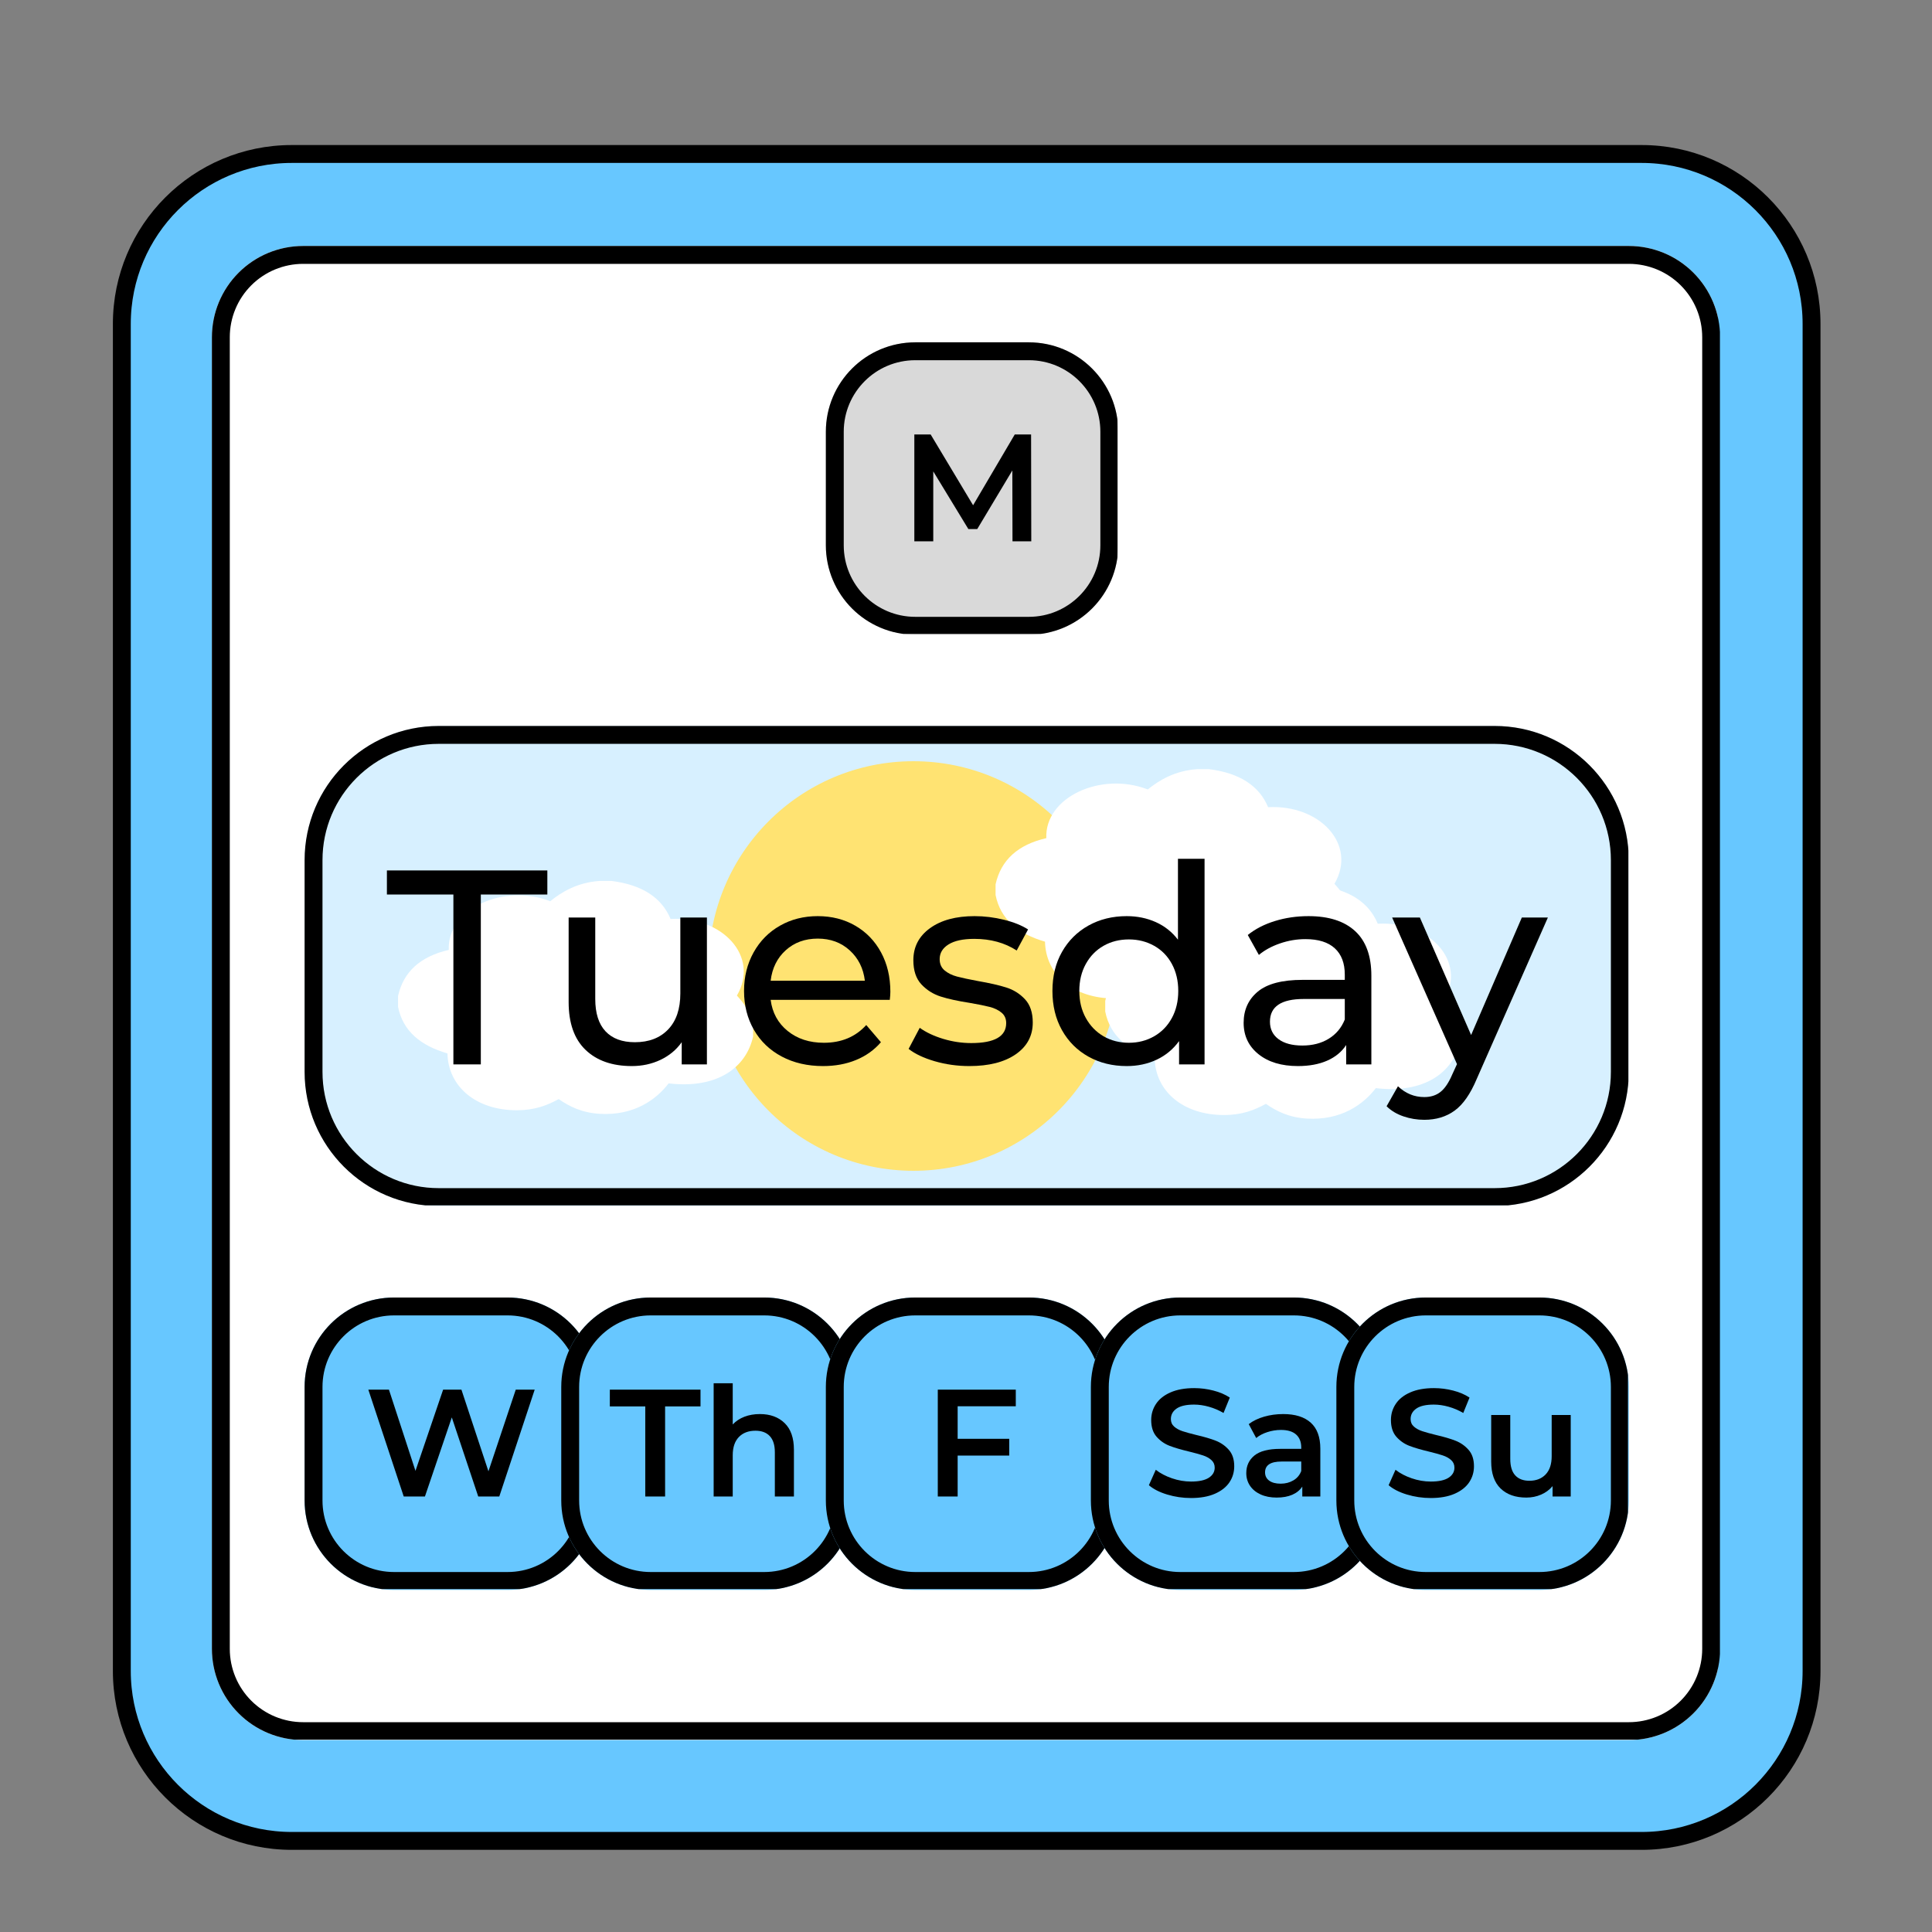 <svg xmlns="http://www.w3.org/2000/svg" xmlns:xlink="http://www.w3.org/1999/xlink" width="1080" zoomAndPan="magnify" viewBox="0 0 810 810" height="1080" preserveAspectRatio="xMidYMid meet" version="1.0"><rect x="0" y="0" width="810" height="810" fill="#808080" stroke="none"/><defs><g/><clipPath id="6fbf9d72f0"><path d="M 51.395 62.723 L 758.605 62.723 L 758.605 769.938 L 51.395 769.938 Z M 51.395 62.723 " clip-rule="nonzero"/></clipPath><clipPath id="4c6fa638c7"><path d="M 126.395 62.723 L 683.605 62.723 C 725.027 62.723 758.605 96.301 758.605 137.723 L 758.605 694.938 C 758.605 736.359 725.027 769.938 683.605 769.938 L 126.395 769.938 C 84.973 769.938 51.395 736.359 51.395 694.938 L 51.395 137.723 C 51.395 96.301 84.973 62.723 126.395 62.723 Z M 126.395 62.723 " clip-rule="nonzero"/></clipPath><clipPath id="e6945de264"><path d="M 0.395 0.723 L 707.605 0.723 L 707.605 707.938 L 0.395 707.938 Z M 0.395 0.723 " clip-rule="nonzero"/></clipPath><clipPath id="333a187114"><path d="M 75.395 0.723 L 632.605 0.723 C 674.027 0.723 707.605 34.301 707.605 75.723 L 707.605 632.938 C 707.605 674.359 674.027 707.938 632.605 707.938 L 75.395 707.938 C 33.973 707.938 0.395 674.359 0.395 632.938 L 0.395 75.723 C 0.395 34.301 33.973 0.723 75.395 0.723 Z M 75.395 0.723 " clip-rule="nonzero"/></clipPath><clipPath id="5aebe2dafc"><rect x="0" width="708" y="0" height="708"/></clipPath><clipPath id="5ec31a65eb"><path d="M 51.395 62.723 L 758.641 62.723 L 758.641 769.973 L 51.395 769.973 Z M 51.395 62.723 " clip-rule="nonzero"/></clipPath><clipPath id="08e1f09c55"><path d="M 126.391 62.723 L 683.598 62.723 C 725.02 62.723 758.594 96.301 758.594 137.723 L 758.594 694.93 C 758.594 736.348 725.02 769.926 683.598 769.926 L 126.391 769.926 C 84.969 769.926 51.395 736.348 51.395 694.93 L 51.395 137.723 C 51.395 96.301 84.969 62.723 126.391 62.723 Z M 126.391 62.723 " clip-rule="nonzero"/></clipPath><clipPath id="ffe5966742"><path d="M 47.328 60.809 L 763.578 60.809 L 763.578 775.559 L 47.328 775.559 Z M 47.328 60.809 " clip-rule="nonzero"/></clipPath><clipPath id="2073627835"><path d="M 122.328 60.809 L 688.25 60.809 C 729.672 60.809 763.25 94.387 763.25 135.805 L 763.25 700.559 C 763.25 741.98 729.672 775.559 688.25 775.559 L 122.328 775.559 C 80.906 775.559 47.328 741.98 47.328 700.559 L 47.328 135.805 C 47.328 94.387 80.906 60.809 122.328 60.809 Z M 122.328 60.809 " clip-rule="nonzero"/></clipPath><clipPath id="2385272081"><path d="M 88.84 103.125 L 722 103.125 L 722 729.539 L 88.84 729.539 Z M 88.84 103.125 " clip-rule="nonzero"/></clipPath><clipPath id="aef4f14e38"><path d="M 127.09 103.125 L 682.91 103.125 C 693.055 103.125 702.785 107.152 709.957 114.328 C 717.133 121.5 721.16 131.23 721.16 141.375 L 721.16 691.289 C 721.16 701.434 717.133 711.16 709.957 718.336 C 702.785 725.508 693.055 729.539 682.91 729.539 L 127.09 729.539 C 116.945 729.539 107.215 725.508 100.043 718.336 C 92.867 711.16 88.84 701.434 88.84 691.289 L 88.84 141.375 C 88.84 131.23 92.867 121.5 100.043 114.328 C 107.215 107.152 116.945 103.125 127.09 103.125 Z M 127.09 103.125 " clip-rule="nonzero"/></clipPath><clipPath id="f27e16a3af"><path d="M 0.84 0.125 L 633 0.125 L 633 626.539 L 0.84 626.539 Z M 0.84 0.125 " clip-rule="nonzero"/></clipPath><clipPath id="97d93ce8b8"><path d="M 39.09 0.125 L 594.91 0.125 C 605.055 0.125 614.785 4.152 621.957 11.328 C 629.133 18.5 633.16 28.23 633.16 38.375 L 633.16 588.289 C 633.16 598.434 629.133 608.16 621.957 615.336 C 614.785 622.508 605.055 626.539 594.91 626.539 L 39.09 626.539 C 28.945 626.539 19.215 622.508 12.043 615.336 C 4.867 608.16 0.84 598.434 0.84 588.289 L 0.84 38.375 C 0.84 28.23 4.867 18.5 12.043 11.328 C 19.215 4.152 28.945 0.125 39.09 0.125 Z M 39.09 0.125 " clip-rule="nonzero"/></clipPath><clipPath id="08fce831fb"><rect x="0" width="634" y="0" height="627"/></clipPath><clipPath id="66c48e2e9d"><path d="M 88.84 103.125 L 721.09 103.125 L 721.09 729.375 L 88.84 729.375 Z M 88.84 103.125 " clip-rule="nonzero"/></clipPath><clipPath id="95873d174b"><path d="M 127.09 103.125 L 682.91 103.125 C 693.055 103.125 702.781 107.156 709.957 114.328 C 717.129 121.5 721.16 131.23 721.16 141.375 L 721.16 691.285 C 721.16 701.43 717.129 711.16 709.957 718.332 C 702.781 725.508 693.055 729.535 682.91 729.535 L 127.09 729.535 C 116.945 729.535 107.215 725.508 100.043 718.332 C 92.867 711.16 88.84 701.43 88.84 691.285 L 88.84 141.375 C 88.84 131.23 92.867 121.5 100.043 114.328 C 107.215 107.156 116.945 103.125 127.09 103.125 Z M 127.09 103.125 " clip-rule="nonzero"/></clipPath><clipPath id="c7d473bdbb"><path d="M 346.242 143.52 L 468.84 143.52 L 468.84 266.113 L 346.242 266.113 Z M 346.242 143.52 " clip-rule="nonzero"/></clipPath><clipPath id="41b09b2ad2"><path d="M 383.742 143.52 L 431.34 143.52 C 452.051 143.52 468.84 160.309 468.84 181.02 L 468.84 228.613 C 468.84 249.324 452.051 266.113 431.34 266.113 L 383.742 266.113 C 363.031 266.113 346.242 249.324 346.242 228.613 L 346.242 181.02 C 346.242 160.309 363.031 143.52 383.742 143.52 Z M 383.742 143.52 " clip-rule="nonzero"/></clipPath><clipPath id="b4349b718c"><path d="M 0.242 0.52 L 122.84 0.52 L 122.84 123.113 L 0.242 123.113 Z M 0.242 0.52 " clip-rule="nonzero"/></clipPath><clipPath id="c3a9a1fdaa"><path d="M 37.742 0.52 L 85.34 0.52 C 106.051 0.52 122.84 17.309 122.84 38.02 L 122.84 85.613 C 122.84 106.324 106.051 123.113 85.34 123.113 L 37.742 123.113 C 17.031 123.113 0.242 106.324 0.242 85.613 L 0.242 38.02 C 0.242 17.309 17.031 0.52 37.742 0.52 Z M 37.742 0.52 " clip-rule="nonzero"/></clipPath><clipPath id="45397a9cf2"><rect x="0" width="123" y="0" height="124"/></clipPath><clipPath id="f09ea1081e"><path d="M 346.242 143.52 L 468.492 143.52 L 468.492 265.77 L 346.242 265.77 Z M 346.242 143.52 " clip-rule="nonzero"/></clipPath><clipPath id="3ede6999ae"><path d="M 383.742 143.52 L 431.336 143.52 C 452.043 143.52 468.832 160.305 468.832 181.016 L 468.832 228.609 C 468.832 249.32 452.043 266.109 431.336 266.109 L 383.742 266.109 C 363.031 266.109 346.242 249.32 346.242 228.609 L 346.242 181.016 C 346.242 160.305 363.031 143.52 383.742 143.52 Z M 383.742 143.52 " clip-rule="nonzero"/></clipPath><clipPath id="918007c74e"><path d="M 127.707 543.988 L 250.305 543.988 L 250.305 666.586 L 127.707 666.586 Z M 127.707 543.988 " clip-rule="nonzero"/></clipPath><clipPath id="664f4f8c0d"><path d="M 165.207 543.988 L 212.805 543.988 C 233.516 543.988 250.305 560.777 250.305 581.488 L 250.305 629.086 C 250.305 649.797 233.516 666.586 212.805 666.586 L 165.207 666.586 C 144.496 666.586 127.707 649.797 127.707 629.086 L 127.707 581.488 C 127.707 560.777 144.496 543.988 165.207 543.988 Z M 165.207 543.988 " clip-rule="nonzero"/></clipPath><clipPath id="a05a1c67e0"><path d="M 0.707 0.988 L 123.305 0.988 L 123.305 123.586 L 0.707 123.586 Z M 0.707 0.988 " clip-rule="nonzero"/></clipPath><clipPath id="fcb88fc618"><path d="M 38.207 0.988 L 85.805 0.988 C 106.516 0.988 123.305 17.777 123.305 38.488 L 123.305 86.086 C 123.305 106.797 106.516 123.586 85.805 123.586 L 38.207 123.586 C 17.496 123.586 0.707 106.797 0.707 86.086 L 0.707 38.488 C 0.707 17.777 17.496 0.988 38.207 0.988 Z M 38.207 0.988 " clip-rule="nonzero"/></clipPath><clipPath id="90264744cc"><rect x="0" width="124" y="0" height="124"/></clipPath><clipPath id="cd0c576d1f"><path d="M 127.707 543.988 L 249.957 543.988 L 249.957 666.238 L 127.707 666.238 Z M 127.707 543.988 " clip-rule="nonzero"/></clipPath><clipPath id="b233f86828"><path d="M 165.203 543.988 L 212.801 543.988 C 233.508 543.988 250.297 560.777 250.297 581.488 L 250.297 629.082 C 250.297 649.789 233.508 666.578 212.801 666.578 L 165.203 666.578 C 144.496 666.578 127.707 649.789 127.707 629.082 L 127.707 581.488 C 127.707 560.777 144.496 543.988 165.203 543.988 Z M 165.203 543.988 " clip-rule="nonzero"/></clipPath><clipPath id="d5b7801b74"><path d="M 235.309 543.988 L 357.906 543.988 L 357.906 666.586 L 235.309 666.586 Z M 235.309 543.988 " clip-rule="nonzero"/></clipPath><clipPath id="4a81fc4f66"><path d="M 272.809 543.988 L 320.406 543.988 C 341.117 543.988 357.906 560.777 357.906 581.488 L 357.906 629.086 C 357.906 649.797 341.117 666.586 320.406 666.586 L 272.809 666.586 C 252.098 666.586 235.309 649.797 235.309 629.086 L 235.309 581.488 C 235.309 560.777 252.098 543.988 272.809 543.988 Z M 272.809 543.988 " clip-rule="nonzero"/></clipPath><clipPath id="c840aa21c6"><path d="M 0.309 0.988 L 122.906 0.988 L 122.906 123.586 L 0.309 123.586 Z M 0.309 0.988 " clip-rule="nonzero"/></clipPath><clipPath id="8050ceda5e"><path d="M 37.809 0.988 L 85.406 0.988 C 106.117 0.988 122.906 17.777 122.906 38.488 L 122.906 86.086 C 122.906 106.797 106.117 123.586 85.406 123.586 L 37.809 123.586 C 17.098 123.586 0.309 106.797 0.309 86.086 L 0.309 38.488 C 0.309 17.777 17.098 0.988 37.809 0.988 Z M 37.809 0.988 " clip-rule="nonzero"/></clipPath><clipPath id="8dbf2ba8d3"><rect x="0" width="123" y="0" height="124"/></clipPath><clipPath id="c2c954a043"><path d="M 235.309 543.988 L 357.559 543.988 L 357.559 666.238 L 235.309 666.238 Z M 235.309 543.988 " clip-rule="nonzero"/></clipPath><clipPath id="3bdb3f5968"><path d="M 272.809 543.988 L 320.402 543.988 C 341.109 543.988 357.898 560.777 357.898 581.488 L 357.898 629.082 C 357.898 649.789 341.109 666.578 320.402 666.578 L 272.809 666.578 C 252.098 666.578 235.309 649.789 235.309 629.082 L 235.309 581.488 C 235.309 560.777 252.098 543.988 272.809 543.988 Z M 272.809 543.988 " clip-rule="nonzero"/></clipPath><clipPath id="aa08d14fd1"><path d="M 127.707 304.363 L 683 304.363 L 683 505.637 L 127.707 505.637 Z M 127.707 304.363 " clip-rule="nonzero"/></clipPath><clipPath id="9d213a7cac"><path d="M 183.957 304.363 L 626.629 304.363 C 657.695 304.363 682.879 329.547 682.879 360.613 L 682.879 449.387 C 682.879 480.453 657.695 505.637 626.629 505.637 L 183.957 505.637 C 152.891 505.637 127.707 480.453 127.707 449.387 L 127.707 360.613 C 127.707 329.547 152.891 304.363 183.957 304.363 Z M 183.957 304.363 " clip-rule="nonzero"/></clipPath><clipPath id="3b43a5ba2b"><path d="M 0.707 0.363 L 556 0.363 L 556 201.637 L 0.707 201.637 Z M 0.707 0.363 " clip-rule="nonzero"/></clipPath><clipPath id="588732b525"><path d="M 56.957 0.363 L 499.629 0.363 C 530.695 0.363 555.879 25.547 555.879 56.613 L 555.879 145.387 C 555.879 176.453 530.695 201.637 499.629 201.637 L 56.957 201.637 C 25.891 201.637 0.707 176.453 0.707 145.387 L 0.707 56.613 C 0.707 25.547 25.891 0.363 56.957 0.363 Z M 56.957 0.363 " clip-rule="nonzero"/></clipPath><clipPath id="1a4e9750a7"><rect x="0" width="556" y="0" height="202"/></clipPath><clipPath id="2d043fe3cd"><path d="M 127.707 304.363 L 682.707 304.363 L 682.707 505.363 L 127.707 505.363 Z M 127.707 304.363 " clip-rule="nonzero"/></clipPath><clipPath id="532c2145a2"><path d="M 183.957 304.363 L 626.621 304.363 C 657.688 304.363 682.871 329.547 682.871 360.613 L 682.871 449.383 C 682.871 480.449 657.688 505.633 626.621 505.633 L 183.957 505.633 C 152.891 505.633 127.707 480.449 127.707 449.383 L 127.707 360.613 C 127.707 329.547 152.891 304.363 183.957 304.363 Z M 183.957 304.363 " clip-rule="nonzero"/></clipPath><clipPath id="63461fee8e"><path d="M 297.117 319.141 L 468.84 319.141 L 468.84 490.859 L 297.117 490.859 Z M 297.117 319.141 " clip-rule="nonzero"/></clipPath><clipPath id="c26d8db700"><path d="M 382.977 319.141 C 335.559 319.141 297.117 357.582 297.117 405 C 297.117 452.418 335.559 490.859 382.977 490.859 C 430.398 490.859 468.84 452.418 468.84 405 C 468.84 357.582 430.398 319.141 382.977 319.141 Z M 382.977 319.141 " clip-rule="nonzero"/></clipPath><clipPath id="940c8f4ab9"><path d="M 0.117 0.141 L 171.84 0.141 L 171.84 171.859 L 0.117 171.859 Z M 0.117 0.141 " clip-rule="nonzero"/></clipPath><clipPath id="d69d3d2ac9"><path d="M 85.977 0.141 C 38.559 0.141 0.117 38.582 0.117 86 C 0.117 133.418 38.559 171.859 85.977 171.859 C 133.398 171.859 171.84 133.418 171.84 86 C 171.84 38.582 133.398 0.141 85.977 0.141 Z M 85.977 0.141 " clip-rule="nonzero"/></clipPath><clipPath id="3bc39af2ac"><rect x="0" width="172" y="0" height="172"/></clipPath><clipPath id="c87a420904"><path d="M 166.875 369.328 L 316 369.328 L 316 467.043 L 166.875 467.043 Z M 166.875 369.328 " clip-rule="nonzero"/></clipPath><clipPath id="00207d1711"><path d="M 251.418 369.328 C 253.051 369.328 254.695 369.328 256.324 369.328 C 269.32 370.961 277.441 376.395 281.141 385.281 C 302.805 384.098 318.559 400.906 308.957 417.402 C 312.148 420.871 314.812 424.746 315.773 429.953 C 315.773 431.441 315.773 432.93 315.773 434.422 C 312.91 447.668 300.574 456.617 280.328 454.207 C 275.117 461.008 265.848 467.82 251.422 466.973 C 243.965 466.523 238.777 463.938 234.234 460.797 C 229.453 463.41 224.27 465.457 216.785 465.48 C 199.469 465.52 187.883 455.457 187.602 441.656 C 176.469 438.426 168.93 432.398 166.875 422.086 C 166.875 420.598 166.875 419.102 166.875 417.617 C 169.141 407.398 176.273 400.98 188.145 398.258 C 187.434 381.02 211.18 370.246 230.688 377.844 C 235.332 374.086 241.906 369.992 251.418 369.328 Z M 251.418 369.328 " clip-rule="nonzero"/></clipPath><clipPath id="d7467ba4dc"><path d="M 0.875 0.328 L 150 0.328 L 150 98.043 L 0.875 98.043 Z M 0.875 0.328 " clip-rule="nonzero"/></clipPath><clipPath id="25ae533459"><path d="M 85.418 0.328 C 87.051 0.328 88.695 0.328 90.324 0.328 C 103.32 1.961 111.441 7.395 115.141 16.281 C 136.805 15.098 152.559 31.906 142.957 48.402 C 146.148 51.871 148.812 55.746 149.773 60.953 C 149.773 62.441 149.773 63.93 149.773 65.422 C 146.91 78.668 134.574 87.617 114.328 85.207 C 109.117 92.008 99.848 98.82 85.422 97.973 C 77.965 97.523 72.777 94.938 68.234 91.797 C 63.453 94.41 58.27 96.457 50.785 96.48 C 33.469 96.52 21.883 86.457 21.602 72.656 C 10.469 69.426 2.93 63.398 0.875 53.086 C 0.875 51.598 0.875 50.102 0.875 48.617 C 3.141 38.398 10.273 31.98 22.145 29.258 C 21.434 12.02 45.18 1.246 64.688 8.844 C 69.332 5.086 75.906 0.992 85.418 0.328 Z M 85.418 0.328 " clip-rule="nonzero"/></clipPath><clipPath id="386959d69c"><rect x="0" width="150" y="0" height="99"/></clipPath><clipPath id="822804af0f"><path d="M 417.398 322.469 L 566.645 322.469 L 566.645 420.184 L 417.398 420.184 Z M 417.398 322.469 " clip-rule="nonzero"/></clipPath><clipPath id="c7c778336a"><path d="M 501.941 322.469 C 503.574 322.469 505.219 322.469 506.848 322.469 C 519.844 324.102 527.965 329.531 531.664 338.422 C 553.328 337.238 569.082 354.047 559.48 370.543 C 562.672 374.008 565.336 377.887 566.297 383.09 C 566.297 384.582 566.297 386.07 566.297 387.559 C 563.43 400.805 551.098 409.758 530.848 407.348 C 525.641 414.148 516.367 420.961 501.945 420.109 C 494.488 419.664 489.301 417.078 484.758 413.938 C 479.977 416.547 474.793 418.598 467.309 418.621 C 449.992 418.66 438.406 408.598 438.125 394.797 C 426.992 391.566 419.453 385.539 417.398 375.227 C 417.398 373.734 417.398 372.242 417.398 370.758 C 419.664 360.539 426.797 354.121 438.668 351.398 C 437.953 334.16 461.703 323.387 481.211 330.98 C 485.855 327.227 492.43 323.129 501.941 322.469 Z M 501.941 322.469 " clip-rule="nonzero"/></clipPath><clipPath id="8ed5cf0d96"><path d="M 0.398 0.469 L 149.645 0.469 L 149.645 98.184 L 0.398 98.184 Z M 0.398 0.469 " clip-rule="nonzero"/></clipPath><clipPath id="c78ecaa541"><path d="M 84.941 0.469 C 86.574 0.469 88.219 0.469 89.848 0.469 C 102.844 2.102 110.965 7.531 114.664 16.422 C 136.328 15.238 152.082 32.047 142.48 48.543 C 145.672 52.008 148.336 55.887 149.297 61.09 C 149.297 62.582 149.297 64.07 149.297 65.559 C 146.43 78.805 134.098 87.758 113.848 85.348 C 108.641 92.148 99.367 98.961 84.945 98.109 C 77.488 97.664 72.301 95.078 67.758 91.938 C 62.977 94.547 57.793 96.598 50.309 96.621 C 32.992 96.66 21.406 86.598 21.125 72.797 C 9.992 69.566 2.453 63.539 0.398 53.227 C 0.398 51.734 0.398 50.242 0.398 48.758 C 2.664 38.539 9.797 32.121 21.668 29.398 C 20.953 12.16 44.703 1.387 64.211 8.98 C 68.855 5.227 75.43 1.129 84.941 0.469 Z M 84.941 0.469 " clip-rule="nonzero"/></clipPath><clipPath id="efade6cda1"><rect x="0" width="150" y="0" height="99"/></clipPath><clipPath id="189c2e358d"><path d="M 463.371 371.324 L 612.613 371.324 L 612.613 469.039 L 463.371 469.039 Z M 463.371 371.324 " clip-rule="nonzero"/></clipPath><clipPath id="db41ef1b2a"><path d="M 547.914 371.324 C 549.547 371.324 551.188 371.324 552.82 371.324 C 565.812 372.957 573.934 378.391 577.633 387.281 C 599.301 386.094 615.051 402.902 605.453 419.398 C 608.645 422.867 611.309 426.746 612.27 431.949 C 612.27 433.441 612.27 434.926 612.27 436.418 C 609.402 449.664 597.07 458.613 576.82 456.203 C 571.609 463.004 562.34 469.816 547.914 468.969 C 540.461 468.523 535.273 465.938 530.73 462.793 C 525.945 465.406 520.766 467.457 513.281 467.477 C 495.961 467.516 484.379 457.453 484.098 443.652 C 472.965 440.422 465.426 434.398 463.371 424.086 C 463.371 422.594 463.371 421.102 463.371 419.617 C 465.637 409.395 472.766 402.977 484.641 400.254 C 483.926 383.016 507.672 372.246 527.184 379.84 C 531.828 376.082 538.398 371.988 547.914 371.324 Z M 547.914 371.324 " clip-rule="nonzero"/></clipPath><clipPath id="2c35b12027"><path d="M 0.371 0.324 L 149.613 0.324 L 149.613 98.039 L 0.371 98.039 Z M 0.371 0.324 " clip-rule="nonzero"/></clipPath><clipPath id="c0b753d5b8"><path d="M 84.914 0.324 C 86.547 0.324 88.188 0.324 89.82 0.324 C 102.812 1.957 110.934 7.391 114.633 16.281 C 136.301 15.094 152.051 31.902 142.453 48.398 C 145.645 51.867 148.309 55.746 149.27 60.949 C 149.27 62.441 149.27 63.926 149.27 65.418 C 146.402 78.664 134.07 87.613 113.82 85.203 C 108.609 92.004 99.34 98.816 84.914 97.969 C 77.461 97.523 72.273 94.938 67.73 91.793 C 62.945 94.406 57.766 96.457 50.281 96.477 C 32.961 96.516 21.379 86.453 21.098 72.652 C 9.965 69.422 2.426 63.398 0.371 53.086 C 0.371 51.594 0.371 50.102 0.371 48.617 C 2.637 38.395 9.766 31.977 21.641 29.254 C 20.926 12.016 44.672 1.246 64.184 8.84 C 68.828 5.082 75.398 0.988 84.914 0.324 Z M 84.914 0.324 " clip-rule="nonzero"/></clipPath><clipPath id="b2b1ce76b9"><rect x="0" width="150" y="0" height="99"/></clipPath><clipPath id="af3d559a86"><path d="M 346.242 543.988 L 468.84 543.988 L 468.84 666.586 L 346.242 666.586 Z M 346.242 543.988 " clip-rule="nonzero"/></clipPath><clipPath id="19a3642a59"><path d="M 383.742 543.988 L 431.34 543.988 C 452.051 543.988 468.84 560.777 468.84 581.488 L 468.84 629.086 C 468.84 649.797 452.051 666.586 431.34 666.586 L 383.742 666.586 C 363.031 666.586 346.242 649.797 346.242 629.086 L 346.242 581.488 C 346.242 560.777 363.031 543.988 383.742 543.988 Z M 383.742 543.988 " clip-rule="nonzero"/></clipPath><clipPath id="cefd4bf8b5"><path d="M 0.242 0.988 L 122.84 0.988 L 122.84 123.586 L 0.242 123.586 Z M 0.242 0.988 " clip-rule="nonzero"/></clipPath><clipPath id="63288aedab"><path d="M 37.742 0.988 L 85.34 0.988 C 106.051 0.988 122.84 17.777 122.84 38.488 L 122.84 86.086 C 122.84 106.797 106.051 123.586 85.34 123.586 L 37.742 123.586 C 17.031 123.586 0.242 106.797 0.242 86.086 L 0.242 38.488 C 0.242 17.777 17.031 0.988 37.742 0.988 Z M 37.742 0.988 " clip-rule="nonzero"/></clipPath><clipPath id="83abfe7389"><rect x="0" width="123" y="0" height="124"/></clipPath><clipPath id="af940ede78"><path d="M 346.242 543.988 L 468.492 543.988 L 468.492 666.238 L 346.242 666.238 Z M 346.242 543.988 " clip-rule="nonzero"/></clipPath><clipPath id="f50a5ac63d"><path d="M 383.742 543.988 L 431.336 543.988 C 452.043 543.988 468.832 560.777 468.832 581.488 L 468.832 629.082 C 468.832 649.789 452.043 666.578 431.336 666.578 L 383.742 666.578 C 363.031 666.578 346.242 649.789 346.242 629.082 L 346.242 581.488 C 346.242 560.777 363.031 543.988 383.742 543.988 Z M 383.742 543.988 " clip-rule="nonzero"/></clipPath><clipPath id="8be9beeaf5"><path d="M 457.355 543.988 L 579.953 543.988 L 579.953 666.586 L 457.355 666.586 Z M 457.355 543.988 " clip-rule="nonzero"/></clipPath><clipPath id="1eb532dd24"><path d="M 494.855 543.988 L 542.453 543.988 C 563.164 543.988 579.953 560.777 579.953 581.488 L 579.953 629.086 C 579.953 649.797 563.164 666.586 542.453 666.586 L 494.855 666.586 C 474.145 666.586 457.355 649.797 457.355 629.086 L 457.355 581.488 C 457.355 560.777 474.145 543.988 494.855 543.988 Z M 494.855 543.988 " clip-rule="nonzero"/></clipPath><clipPath id="5965b498f4"><path d="M 0.355 0.988 L 122.953 0.988 L 122.953 123.586 L 0.355 123.586 Z M 0.355 0.988 " clip-rule="nonzero"/></clipPath><clipPath id="49a3eb0e2a"><path d="M 37.855 0.988 L 85.453 0.988 C 106.164 0.988 122.953 17.777 122.953 38.488 L 122.953 86.086 C 122.953 106.797 106.164 123.586 85.453 123.586 L 37.855 123.586 C 17.145 123.586 0.355 106.797 0.355 86.086 L 0.355 38.488 C 0.355 17.777 17.145 0.988 37.855 0.988 Z M 37.855 0.988 " clip-rule="nonzero"/></clipPath><clipPath id="0e2bf5c3a5"><rect x="0" width="123" y="0" height="124"/></clipPath><clipPath id="5263d255c9"><path d="M 457.355 543.988 L 579.605 543.988 L 579.605 666.238 L 457.355 666.238 Z M 457.355 543.988 " clip-rule="nonzero"/></clipPath><clipPath id="09f11030c6"><path d="M 494.852 543.988 L 542.445 543.988 C 563.156 543.988 579.945 560.777 579.945 581.488 L 579.945 629.082 C 579.945 649.789 563.156 666.578 542.445 666.578 L 494.852 666.578 C 474.145 666.578 457.355 649.789 457.355 629.082 L 457.355 581.488 C 457.355 560.777 474.145 543.988 494.852 543.988 Z M 494.852 543.988 " clip-rule="nonzero"/></clipPath><clipPath id="aaf14ca2bc"><path d="M 560.281 543.988 L 682.879 543.988 L 682.879 666.586 L 560.281 666.586 Z M 560.281 543.988 " clip-rule="nonzero"/></clipPath><clipPath id="70c8534253"><path d="M 597.781 543.988 L 645.379 543.988 C 666.09 543.988 682.879 560.777 682.879 581.488 L 682.879 629.086 C 682.879 649.797 666.09 666.586 645.379 666.586 L 597.781 666.586 C 577.07 666.586 560.281 649.797 560.281 629.086 L 560.281 581.488 C 560.281 560.777 577.07 543.988 597.781 543.988 Z M 597.781 543.988 " clip-rule="nonzero"/></clipPath><clipPath id="5b83b62b21"><path d="M 0.281 0.988 L 122.879 0.988 L 122.879 123.586 L 0.281 123.586 Z M 0.281 0.988 " clip-rule="nonzero"/></clipPath><clipPath id="a78f7cd91e"><path d="M 37.781 0.988 L 85.379 0.988 C 106.09 0.988 122.879 17.777 122.879 38.488 L 122.879 86.086 C 122.879 106.797 106.09 123.586 85.379 123.586 L 37.781 123.586 C 17.07 123.586 0.281 106.797 0.281 86.086 L 0.281 38.488 C 0.281 17.777 17.07 0.988 37.781 0.988 Z M 37.781 0.988 " clip-rule="nonzero"/></clipPath><clipPath id="d3f4e59ccb"><rect x="0" width="123" y="0" height="124"/></clipPath><clipPath id="f5e81d18ec"><path d="M 560.281 543.988 L 682.531 543.988 L 682.531 666.238 L 560.281 666.238 Z M 560.281 543.988 " clip-rule="nonzero"/></clipPath><clipPath id="f7701e0d2e"><path d="M 597.781 543.988 L 645.375 543.988 C 666.082 543.988 682.871 560.777 682.871 581.488 L 682.871 629.082 C 682.871 649.789 666.082 666.578 645.375 666.578 L 597.781 666.578 C 577.07 666.578 560.281 649.789 560.281 629.082 L 560.281 581.488 C 560.281 560.777 577.07 543.988 597.781 543.988 Z M 597.781 543.988 " clip-rule="nonzero"/></clipPath></defs><g clip-path="url(#6fbf9d72f0)"><g clip-path="url(#4c6fa638c7)"><g transform="matrix(1, 0, 0, 1, 51, 62)"><g clip-path="url(#5aebe2dafc)"><g clip-path="url(#e6945de264)"><g clip-path="url(#333a187114)"><path fill="#ffffff" d="M 0.395 0.723 L 707.605 0.723 L 707.605 707.938 L 0.395 707.938 Z M 0.395 0.723 " fill-opacity="1" fill-rule="nonzero"/></g></g></g></g></g></g><g clip-path="url(#5ec31a65eb)"><g clip-path="url(#08e1f09c55)"><path stroke-linecap="butt" transform="matrix(0.75, 0, 0, 0.75, 51.393, 62.724)" fill="none" stroke-linejoin="miter" d="M 99.997 -0.002 L 842.94 -0.002 C 898.169 -0.002 942.935 44.769 942.935 99.998 L 942.935 842.941 C 942.935 898.165 898.169 942.936 842.94 942.936 L 99.997 942.936 C 44.768 942.936 0.003 898.165 0.003 842.941 L 0.003 99.998 C 0.003 44.769 44.768 -0.002 99.997 -0.002 Z M 99.997 -0.002 " stroke="#67c7ff" stroke-width="120" stroke-opacity="1" stroke-miterlimit="4"/></g></g><g clip-path="url(#ffe5966742)"><g clip-path="url(#2073627835)"><path stroke-linecap="butt" transform="matrix(0.75, 0, 0, 0.75, 47.33, 60.807)" fill="none" stroke-linejoin="miter" d="M 99.998 0.002 L 854.561 0.002 C 909.79 0.002 954.561 44.772 954.561 99.996 L 954.561 853.002 C 954.561 908.231 909.79 953.002 854.561 953.002 L 99.998 953.002 C 44.769 953.002 -0.002 908.231 -0.002 853.002 L -0.002 99.996 C -0.002 44.772 44.769 0.002 99.998 0.002 Z M 99.998 0.002 " stroke="#000000" stroke-width="20" stroke-opacity="1" stroke-miterlimit="4"/></g></g><g clip-path="url(#2385272081)"><g clip-path="url(#aef4f14e38)"><g transform="matrix(1, 0, 0, 1, 88, 103)"><g clip-path="url(#08fce831fb)"><g clip-path="url(#f27e16a3af)"><g clip-path="url(#97d93ce8b8)"><path fill="#ffffff" d="M 0.84 0.125 L 632.148 0.125 L 632.148 626.539 L 0.84 626.539 Z M 0.84 0.125 " fill-opacity="1" fill-rule="nonzero"/></g></g></g></g></g></g><g clip-path="url(#66c48e2e9d)"><g clip-path="url(#95873d174b)"><path stroke-linecap="butt" transform="matrix(0.75, 0, 0, 0.75, 88.838, 103.125)" fill="none" stroke-linejoin="miter" d="M 51.002 -0.001 L 792.096 -0.001 C 805.622 -0.001 818.591 5.374 828.159 14.937 C 837.721 24.499 843.096 37.473 843.096 50.999 L 843.096 784.213 C 843.096 797.739 837.721 810.713 828.159 820.275 C 818.591 829.843 805.622 835.213 792.096 835.213 L 51.002 835.213 C 37.476 835.213 24.502 829.843 14.94 820.275 C 5.372 810.713 0.002 797.739 0.002 784.213 L 0.002 50.999 C 0.002 37.473 5.372 24.499 14.94 14.937 C 24.502 5.374 37.476 -0.001 51.002 -0.001 Z M 51.002 -0.001 " stroke="#000000" stroke-width="20" stroke-opacity="1" stroke-miterlimit="4"/></g></g><g clip-path="url(#c7d473bdbb)"><g clip-path="url(#41b09b2ad2)"><g transform="matrix(1, 0, 0, 1, 346, 143)"><g clip-path="url(#45397a9cf2)"><g clip-path="url(#b4349b718c)"><g clip-path="url(#c3a9a1fdaa)"><path fill="#d9d9d9" d="M 0.242 0.52 L 122.84 0.52 L 122.84 123.113 L 0.242 123.113 Z M 0.242 0.52 " fill-opacity="1" fill-rule="nonzero"/></g></g></g></g></g></g><g clip-path="url(#f09ea1081e)"><g clip-path="url(#3ede6999ae)"><path stroke-linecap="butt" transform="matrix(0.75, 0, 0, 0.75, 346.243, 143.518)" fill="none" stroke-linejoin="miter" d="M 49.999 0.002 L 113.458 0.002 C 141.067 0.002 163.453 22.383 163.453 49.997 L 163.453 113.456 C 163.453 141.07 141.067 163.456 113.458 163.456 L 49.999 163.456 C 22.385 163.456 -0.001 141.07 -0.001 113.456 L -0.001 49.997 C -0.001 22.383 22.385 0.002 49.999 0.002 Z M 49.999 0.002 " stroke="#000000" stroke-width="20" stroke-opacity="1" stroke-miterlimit="4"/></g></g><g clip-path="url(#918007c74e)"><g clip-path="url(#664f4f8c0d)"><g transform="matrix(1, 0, 0, 1, 127, 543)"><g clip-path="url(#90264744cc)"><g clip-path="url(#a05a1c67e0)"><g clip-path="url(#fcb88fc618)"><path fill="#67c7ff" d="M 0.707 0.988 L 123.305 0.988 L 123.305 123.586 L 0.707 123.586 Z M 0.707 0.988 " fill-opacity="1" fill-rule="nonzero"/></g></g></g></g></g></g><g clip-path="url(#cd0c576d1f)"><g clip-path="url(#b233f86828)"><path stroke-linecap="butt" transform="matrix(0.75, 0, 0, 0.75, 127.707, 543.989)" fill="none" stroke-linejoin="miter" d="M 49.995 -0.001 L 113.458 -0.001 C 141.068 -0.001 163.453 22.384 163.453 49.999 L 163.453 113.457 C 163.453 141.066 141.068 163.452 113.458 163.452 L 49.995 163.452 C 22.385 163.452 0 141.066 0 113.457 L 0 49.999 C 0 22.384 22.385 -0.001 49.995 -0.001 Z M 49.995 -0.001 " stroke="#000000" stroke-width="20" stroke-opacity="1" stroke-miterlimit="4"/></g></g><g clip-path="url(#d5b7801b74)"><g clip-path="url(#4a81fc4f66)"><g transform="matrix(1, 0, 0, 1, 235, 543)"><g clip-path="url(#8dbf2ba8d3)"><g clip-path="url(#c840aa21c6)"><g clip-path="url(#8050ceda5e)"><path fill="#67c7ff" d="M 0.309 0.988 L 122.906 0.988 L 122.906 123.586 L 0.309 123.586 Z M 0.309 0.988 " fill-opacity="1" fill-rule="nonzero"/></g></g></g></g></g></g><g clip-path="url(#c2c954a043)"><g clip-path="url(#3bdb3f5968)"><path stroke-linecap="butt" transform="matrix(0.75, 0, 0, 0.75, 235.31, 543.989)" fill="none" stroke-linejoin="miter" d="M 49.999 -0.001 L 113.457 -0.001 C 141.066 -0.001 163.452 22.384 163.452 49.999 L 163.452 113.457 C 163.452 141.066 141.066 163.452 113.457 163.452 L 49.999 163.452 C 22.384 163.452 -0.001 141.066 -0.001 113.457 L -0.001 49.999 C -0.001 22.384 22.384 -0.001 49.999 -0.001 Z M 49.999 -0.001 " stroke="#000000" stroke-width="20" stroke-opacity="1" stroke-miterlimit="4"/></g></g><g clip-path="url(#aa08d14fd1)"><g clip-path="url(#9d213a7cac)"><g transform="matrix(1, 0, 0, 1, 127, 304)"><g clip-path="url(#1a4e9750a7)"><g clip-path="url(#3b43a5ba2b)"><g clip-path="url(#588732b525)"><path fill="#d7f0ff" d="M 0.707 0.363 L 555.777 0.363 L 555.777 201.637 L 0.707 201.637 Z M 0.707 0.363 " fill-opacity="1" fill-rule="nonzero"/></g></g></g></g></g></g><g clip-path="url(#2d043fe3cd)"><g clip-path="url(#532c2145a2)"><path stroke-linecap="butt" transform="matrix(0.75, 0, 0, 0.75, 127.707, 304.365)" fill="none" stroke-linejoin="miter" d="M 75 -0.002 L 665.219 -0.002 C 706.641 -0.002 740.219 33.576 740.219 74.998 L 740.219 193.358 C 740.219 234.78 706.641 268.358 665.219 268.358 L 75 268.358 C 33.578 268.358 0 234.78 0 193.358 L 0 74.998 C 0 33.576 33.578 -0.002 75 -0.002 Z M 75 -0.002 " stroke="#000000" stroke-width="20" stroke-opacity="1" stroke-miterlimit="4"/></g></g><g clip-path="url(#63461fee8e)"><g clip-path="url(#c26d8db700)"><g transform="matrix(1, 0, 0, 1, 297, 319)"><g clip-path="url(#3bc39af2ac)"><g clip-path="url(#940c8f4ab9)"><g clip-path="url(#d69d3d2ac9)"><path fill="#ffe372" d="M 0.117 0.141 L 171.84 0.141 L 171.84 171.859 L 0.117 171.859 Z M 0.117 0.141 " fill-opacity="1" fill-rule="nonzero"/></g></g></g></g></g></g><g clip-path="url(#c87a420904)"><g clip-path="url(#00207d1711)"><g transform="matrix(1, 0, 0, 1, 166, 369)"><g clip-path="url(#386959d69c)"><g clip-path="url(#d7467ba4dc)"><g clip-path="url(#25ae533459)"><path fill="#ffffff" d="M 0.875 0.328 L 149.738 0.328 L 149.738 98.043 L 0.875 98.043 Z M 0.875 0.328 " fill-opacity="1" fill-rule="nonzero"/></g></g></g></g></g></g><g clip-path="url(#822804af0f)"><g clip-path="url(#c7c778336a)"><g transform="matrix(1, 0, 0, 1, 417, 322)"><g clip-path="url(#efade6cda1)"><g clip-path="url(#8ed5cf0d96)"><g clip-path="url(#c78ecaa541)"><path fill="#ffffff" d="M 0.398 0.469 L 149.262 0.469 L 149.262 98.184 L 0.398 98.184 Z M 0.398 0.469 " fill-opacity="1" fill-rule="nonzero"/></g></g></g></g></g></g><g clip-path="url(#189c2e358d)"><g clip-path="url(#db41ef1b2a)"><g transform="matrix(1, 0, 0, 1, 463, 371)"><g clip-path="url(#b2b1ce76b9)"><g clip-path="url(#2c35b12027)"><g clip-path="url(#c0b753d5b8)"><path fill="#ffffff" d="M 0.371 0.324 L 149.234 0.324 L 149.234 98.039 L 0.371 98.039 Z M 0.371 0.324 " fill-opacity="1" fill-rule="nonzero"/></g></g></g></g></g></g><g fill="#000000" fill-opacity="1"><g transform="translate(161.742, 446.25)"><g><path d="M 28.344 -71.219 L 0.469 -71.219 L 0.469 -81.312 L 67.734 -81.312 L 67.734 -71.219 L 39.844 -71.219 L 39.844 0 L 28.344 0 Z M 28.344 -71.219 "/></g></g></g><g fill="#000000" fill-opacity="1"><g transform="translate(228.422, 446.25)"><g><path d="M 67.953 -61.578 L 67.953 0 L 57.391 0 L 57.391 -9.297 C 55.141 -6.117 52.176 -3.656 48.5 -1.906 C 44.82 -0.164 40.816 0.703 36.484 0.703 C 28.266 0.703 21.789 -1.562 17.062 -6.094 C 12.344 -10.625 9.984 -17.305 9.984 -26.141 L 9.984 -61.578 L 21.141 -61.578 L 21.141 -27.422 C 21.141 -21.453 22.57 -16.938 25.438 -13.875 C 28.301 -10.82 32.406 -9.297 37.75 -9.297 C 43.633 -9.297 48.281 -11.078 51.688 -14.641 C 55.102 -18.203 56.812 -23.234 56.812 -29.734 L 56.812 -61.578 Z M 67.953 -61.578 "/></g></g></g><g fill="#000000" fill-opacity="1"><g transform="translate(307.068, 446.25)"><g><path d="M 66.219 -30.438 C 66.219 -29.582 66.141 -28.457 65.984 -27.062 L 16.031 -27.062 C 16.727 -21.645 19.109 -17.289 23.172 -14 C 27.242 -10.707 32.301 -9.062 38.344 -9.062 C 45.695 -9.062 51.617 -11.539 56.109 -16.5 L 62.266 -9.297 C 59.473 -6.047 56.004 -3.566 51.859 -1.859 C 47.723 -0.148 43.098 0.703 37.984 0.703 C 31.484 0.703 25.711 -0.629 20.672 -3.297 C 15.641 -5.973 11.75 -9.711 9 -14.516 C 6.25 -19.316 4.875 -24.738 4.875 -30.781 C 4.875 -36.75 6.207 -42.133 8.875 -46.938 C 11.551 -51.738 15.234 -55.473 19.922 -58.141 C 24.609 -60.816 29.895 -62.156 35.781 -62.156 C 41.664 -62.156 46.91 -60.816 51.516 -58.141 C 56.129 -55.473 59.734 -51.738 62.328 -46.938 C 64.922 -42.133 66.219 -36.633 66.219 -30.438 Z M 35.781 -52.734 C 30.438 -52.734 25.961 -51.109 22.359 -47.859 C 18.766 -44.609 16.656 -40.348 16.031 -35.078 L 55.531 -35.078 C 54.906 -40.273 52.789 -44.516 49.188 -47.797 C 45.594 -51.086 41.125 -52.734 35.781 -52.734 Z M 35.781 -52.734 "/></g></g></g><g fill="#000000" fill-opacity="1"><g transform="translate(378.162, 446.25)"><g><path d="M 28.234 0.703 C 23.191 0.703 18.348 0.023 13.703 -1.328 C 9.055 -2.691 5.414 -4.414 2.781 -6.5 L 7.438 -15.328 C 10.145 -13.398 13.438 -11.852 17.312 -10.688 C 21.188 -9.52 25.098 -8.938 29.047 -8.938 C 38.805 -8.938 43.688 -11.727 43.688 -17.312 C 43.688 -19.164 43.023 -20.633 41.703 -21.719 C 40.391 -22.801 38.742 -23.594 36.766 -24.094 C 34.797 -24.602 31.988 -25.172 28.344 -25.797 C 23.383 -26.566 19.336 -27.453 16.203 -28.453 C 13.066 -29.461 10.375 -31.164 8.125 -33.562 C 5.883 -35.969 4.766 -39.344 4.766 -43.688 C 4.766 -49.258 7.086 -53.727 11.734 -57.094 C 16.379 -60.469 22.613 -62.156 30.438 -62.156 C 34.539 -62.156 38.645 -61.648 42.75 -60.641 C 46.852 -59.629 50.223 -58.273 52.859 -56.578 L 48.094 -47.75 C 43.062 -51 37.141 -52.625 30.328 -52.625 C 25.598 -52.625 21.992 -51.848 19.516 -50.297 C 17.035 -48.754 15.797 -46.703 15.797 -44.141 C 15.797 -42.129 16.492 -40.539 17.891 -39.375 C 19.285 -38.219 21.008 -37.367 23.062 -36.828 C 25.113 -36.285 28 -35.664 31.719 -34.969 C 36.676 -34.113 40.68 -33.203 43.734 -32.234 C 46.797 -31.266 49.41 -29.617 51.578 -27.297 C 53.742 -24.973 54.828 -21.723 54.828 -17.547 C 54.828 -11.961 52.445 -7.523 47.688 -4.234 C 42.926 -0.941 36.441 0.703 28.234 0.703 Z M 28.234 0.703 "/></g></g></g><g fill="#000000" fill-opacity="1"><g transform="translate(436.363, 446.25)"><g><path d="M 68.656 -86.203 L 68.656 0 L 57.969 0 L 57.969 -9.766 C 55.488 -6.348 52.352 -3.75 48.562 -1.969 C 44.77 -0.188 40.586 0.703 36.016 0.703 C 30.047 0.703 24.695 -0.613 19.969 -3.25 C 15.25 -5.883 11.551 -9.582 8.875 -14.344 C 6.207 -19.102 4.875 -24.582 4.875 -30.781 C 4.875 -36.977 6.207 -42.438 8.875 -47.156 C 11.551 -51.883 15.25 -55.566 19.969 -58.203 C 24.695 -60.836 30.047 -62.156 36.016 -62.156 C 40.43 -62.156 44.492 -61.32 48.203 -59.656 C 51.922 -57.988 55.02 -55.531 57.5 -52.281 L 57.5 -86.203 Z M 36.938 -9.062 C 40.812 -9.062 44.336 -9.969 47.516 -11.781 C 50.691 -13.602 53.172 -16.16 54.953 -19.453 C 56.734 -22.742 57.625 -26.52 57.625 -30.781 C 57.625 -35.039 56.734 -38.816 54.953 -42.109 C 53.172 -45.398 50.691 -47.938 47.516 -49.719 C 44.336 -51.5 40.812 -52.391 36.938 -52.391 C 32.988 -52.391 29.445 -51.5 26.312 -49.719 C 23.176 -47.938 20.695 -45.398 18.875 -42.109 C 17.051 -38.816 16.141 -35.039 16.141 -30.781 C 16.141 -26.52 17.051 -22.742 18.875 -19.453 C 20.695 -16.16 23.176 -13.602 26.312 -11.781 C 29.445 -9.969 32.988 -9.062 36.938 -9.062 Z M 36.938 -9.062 "/></g></g></g><g fill="#000000" fill-opacity="1"><g transform="translate(515.589, 446.25)"><g><path d="M 33 -62.156 C 41.508 -62.156 48.031 -60.062 52.562 -55.875 C 57.094 -51.695 59.359 -45.461 59.359 -37.172 L 59.359 0 L 48.797 0 L 48.797 -8.125 C 46.93 -5.258 44.273 -3.07 40.828 -1.562 C 37.391 -0.051 33.305 0.703 28.578 0.703 C 21.68 0.703 16.16 -0.961 12.016 -4.297 C 7.879 -7.629 5.812 -12.004 5.812 -17.422 C 5.812 -22.848 7.785 -27.207 11.734 -30.5 C 15.68 -33.789 21.953 -35.438 30.547 -35.438 L 48.219 -35.438 L 48.219 -37.641 C 48.219 -42.441 46.82 -46.117 44.031 -48.672 C 41.238 -51.234 37.133 -52.516 31.719 -52.516 C 28.07 -52.516 24.504 -51.91 21.016 -50.703 C 17.535 -49.504 14.598 -47.898 12.203 -45.891 L 7.547 -54.25 C 10.723 -56.801 14.52 -58.754 18.938 -60.109 C 23.352 -61.473 28.039 -62.156 33 -62.156 Z M 30.438 -7.906 C 34.695 -7.906 38.375 -8.852 41.469 -10.75 C 44.57 -12.645 46.82 -15.332 48.219 -18.812 L 48.219 -27.422 L 31.016 -27.422 C 21.566 -27.422 16.844 -24.242 16.844 -17.891 C 16.844 -14.797 18.039 -12.359 20.438 -10.578 C 22.844 -8.797 26.176 -7.906 30.438 -7.906 Z M 30.438 -7.906 "/></g></g></g><g fill="#000000" fill-opacity="1"><g transform="translate(583.896, 446.25)"><g><path d="M 65.062 -61.578 L 35.203 6.156 C 32.566 12.426 29.484 16.836 25.953 19.391 C 22.43 21.953 18.195 23.234 13.25 23.234 C 10.227 23.234 7.301 22.75 4.469 21.781 C 1.645 20.812 -0.695 19.398 -2.562 17.547 L 2.203 9.172 C 5.379 12.191 9.062 13.703 13.25 13.703 C 15.957 13.703 18.219 12.984 20.031 11.547 C 21.852 10.117 23.504 7.664 24.984 4.188 L 26.953 -0.109 L -0.234 -61.578 L 11.391 -61.578 L 32.875 -12.312 L 54.141 -61.578 Z M 65.062 -61.578 "/></g></g></g><g fill="#000000" fill-opacity="1"><g transform="translate(377.321, 226.941)"><g><path d="M 47.172 0 L 47.109 -29.703 L 32.391 -5.125 L 28.672 -5.125 L 13.953 -29.312 L 13.953 0 L 6.016 0 L 6.016 -44.797 L 12.859 -44.797 L 30.656 -15.109 L 48.125 -44.797 L 54.969 -44.797 L 55.047 0 Z M 47.172 0 "/></g></g></g><g fill="#000000" fill-opacity="1"><g transform="translate(255.425, 627.413)"><g><path d="M 15.109 -37.766 L 0.25 -37.766 L 0.25 -44.797 L 38.266 -44.797 L 38.266 -37.766 L 23.422 -37.766 L 23.422 0 L 15.109 0 Z M 15.109 -37.766 "/></g></g></g><g fill="#000000" fill-opacity="1"><g transform="translate(293.951, 627.413)"><g><path d="M 24.641 -34.562 C 28.953 -34.562 32.406 -33.301 35 -30.781 C 37.602 -28.27 38.906 -24.535 38.906 -19.578 L 38.906 0 L 30.906 0 L 30.906 -18.562 C 30.906 -21.551 30.203 -23.801 28.797 -25.312 C 27.391 -26.82 25.383 -27.578 22.781 -27.578 C 19.844 -27.578 17.52 -26.691 15.812 -24.922 C 14.102 -23.148 13.25 -20.602 13.25 -17.281 L 13.25 0 L 5.25 0 L 5.25 -47.484 L 13.25 -47.484 L 13.25 -30.203 C 14.57 -31.609 16.203 -32.688 18.141 -33.438 C 20.086 -34.188 22.254 -34.562 24.641 -34.562 Z M 24.641 -34.562 "/></g></g></g><g fill="#000000" fill-opacity="1"><g transform="translate(152.688, 627.413)"><g><path d="M 71.484 -44.797 L 56.641 0 L 47.812 0 L 36.734 -33.156 L 25.469 0 L 16.578 0 L 1.734 -44.797 L 10.375 -44.797 L 21.5 -10.75 L 33.094 -44.797 L 40.766 -44.797 L 52.094 -10.562 L 63.547 -44.797 Z M 71.484 -44.797 "/></g></g></g><g clip-path="url(#af3d559a86)"><g clip-path="url(#19a3642a59)"><g transform="matrix(1, 0, 0, 1, 346, 543)"><g clip-path="url(#83abfe7389)"><g clip-path="url(#cefd4bf8b5)"><g clip-path="url(#63288aedab)"><path fill="#67c7ff" d="M 0.242 0.988 L 122.84 0.988 L 122.84 123.586 L 0.242 123.586 Z M 0.242 0.988 " fill-opacity="1" fill-rule="nonzero"/></g></g></g></g></g></g><g clip-path="url(#af940ede78)"><g clip-path="url(#f50a5ac63d)"><path stroke-linecap="butt" transform="matrix(0.75, 0, 0, 0.75, 346.243, 543.989)" fill="none" stroke-linejoin="miter" d="M 49.999 -0.001 L 113.458 -0.001 C 141.067 -0.001 163.453 22.384 163.453 49.999 L 163.453 113.457 C 163.453 141.066 141.067 163.452 113.458 163.452 L 49.999 163.452 C 22.385 163.452 -0.001 141.066 -0.001 113.457 L -0.001 49.999 C -0.001 22.384 22.385 -0.001 49.999 -0.001 Z M 49.999 -0.001 " stroke="#000000" stroke-width="20" stroke-opacity="1" stroke-miterlimit="4"/></g></g><g fill="#000000" fill-opacity="1"><g transform="translate(387.156, 627.413)"><g><path d="M 14.344 -37.828 L 14.344 -24.188 L 35.969 -24.188 L 35.969 -17.156 L 14.344 -17.156 L 14.344 0 L 6.016 0 L 6.016 -44.797 L 38.719 -44.797 L 38.719 -37.828 Z M 14.344 -37.828 "/></g></g></g><g clip-path="url(#8be9beeaf5)"><g clip-path="url(#1eb532dd24)"><g transform="matrix(1, 0, 0, 1, 457, 543)"><g clip-path="url(#0e2bf5c3a5)"><g clip-path="url(#5965b498f4)"><g clip-path="url(#49a3eb0e2a)"><path fill="#67c7ff" d="M 0.355 0.988 L 122.953 0.988 L 122.953 123.586 L 0.355 123.586 Z M 0.355 0.988 " fill-opacity="1" fill-rule="nonzero"/></g></g></g></g></g></g><g clip-path="url(#5263d255c9)"><g clip-path="url(#09f11030c6)"><path stroke-linecap="butt" transform="matrix(0.75, 0, 0, 0.75, 457.355, 543.989)" fill="none" stroke-linejoin="miter" d="M 49.995 -0.001 L 113.454 -0.001 C 141.068 -0.001 163.454 22.384 163.454 49.999 L 163.454 113.457 C 163.454 141.066 141.068 163.452 113.454 163.452 L 49.995 163.452 C 22.386 163.452 0.001 141.066 0.001 113.457 L 0.001 49.999 C 0.001 22.384 22.386 -0.001 49.995 -0.001 Z M 49.995 -0.001 " stroke="#000000" stroke-width="20" stroke-opacity="1" stroke-miterlimit="4"/></g></g><g clip-path="url(#aaf14ca2bc)"><g clip-path="url(#70c8534253)"><g transform="matrix(1, 0, 0, 1, 560, 543)"><g clip-path="url(#d3f4e59ccb)"><g clip-path="url(#5b83b62b21)"><g clip-path="url(#a78f7cd91e)"><path fill="#67c7ff" d="M 0.281 0.988 L 122.879 0.988 L 122.879 123.586 L 0.281 123.586 Z M 0.281 0.988 " fill-opacity="1" fill-rule="nonzero"/></g></g></g></g></g></g><g clip-path="url(#f5e81d18ec)"><g clip-path="url(#f7701e0d2e)"><path stroke-linecap="butt" transform="matrix(0.75, 0, 0, 0.75, 560.282, 543.989)" fill="none" stroke-linejoin="miter" d="M 50 -0.001 L 113.458 -0.001 C 141.067 -0.001 163.453 22.384 163.453 49.999 L 163.453 113.457 C 163.453 141.066 141.067 163.452 113.458 163.452 L 50 163.452 C 22.385 163.452 -0 141.066 -0 113.457 L -0 49.999 C -0 22.384 22.385 -0.001 50 -0.001 Z M 50 -0.001 " stroke="#000000" stroke-width="20" stroke-opacity="1" stroke-miterlimit="4"/></g></g><g fill="#000000" fill-opacity="1"><g transform="translate(479.442, 627.413)"><g><path d="M 19.906 0.641 C 16.445 0.641 13.109 0.148 9.891 -0.828 C 6.672 -1.805 4.117 -3.109 2.234 -4.734 L 5.125 -11.203 C 6.957 -9.754 9.207 -8.566 11.875 -7.641 C 14.539 -6.723 17.219 -6.266 19.906 -6.266 C 23.227 -6.266 25.711 -6.797 27.359 -7.859 C 29.004 -8.93 29.828 -10.344 29.828 -12.094 C 29.828 -13.375 29.367 -14.43 28.453 -15.266 C 27.535 -16.098 26.367 -16.75 24.953 -17.219 C 23.547 -17.688 21.629 -18.219 19.203 -18.812 C 15.785 -19.625 13.02 -20.438 10.906 -21.25 C 8.801 -22.062 6.988 -23.328 5.469 -25.047 C 3.957 -26.773 3.203 -29.113 3.203 -32.062 C 3.203 -34.539 3.875 -36.789 5.219 -38.812 C 6.562 -40.844 8.586 -42.453 11.297 -43.641 C 14.004 -44.836 17.32 -45.438 21.25 -45.438 C 23.977 -45.438 26.664 -45.094 29.312 -44.406 C 31.957 -43.727 34.238 -42.75 36.156 -41.469 L 33.531 -35.016 C 31.57 -36.16 29.523 -37.031 27.391 -37.625 C 25.254 -38.227 23.188 -38.531 21.188 -38.531 C 17.895 -38.531 15.445 -37.973 13.844 -36.859 C 12.25 -35.754 11.453 -34.285 11.453 -32.453 C 11.453 -31.172 11.91 -30.125 12.828 -29.312 C 13.742 -28.5 14.906 -27.859 16.312 -27.391 C 17.727 -26.922 19.648 -26.391 22.078 -25.797 C 25.41 -25.023 28.141 -24.223 30.266 -23.391 C 32.398 -22.555 34.223 -21.285 35.734 -19.578 C 37.254 -17.879 38.016 -15.578 38.016 -12.672 C 38.016 -10.191 37.344 -7.945 36 -5.938 C 34.656 -3.938 32.617 -2.336 29.891 -1.141 C 27.16 0.047 23.832 0.641 19.906 0.641 Z M 19.906 0.641 "/></g></g></g><g fill="#000000" fill-opacity="1"><g transform="translate(519.695, 627.413)"><g><path d="M 18.297 -34.562 C 23.336 -34.562 27.191 -33.352 29.859 -30.938 C 32.523 -28.531 33.859 -24.895 33.859 -20.031 L 33.859 0 L 26.297 0 L 26.297 -4.156 C 25.316 -2.664 23.922 -1.523 22.109 -0.734 C 20.297 0.055 18.109 0.453 15.547 0.453 C 12.992 0.453 10.754 0.016 8.828 -0.859 C 6.91 -1.734 5.426 -2.945 4.375 -4.5 C 3.332 -6.062 2.812 -7.828 2.812 -9.797 C 2.812 -12.867 3.953 -15.332 6.234 -17.188 C 8.516 -19.039 12.113 -19.969 17.031 -19.969 L 25.859 -19.969 L 25.859 -20.484 C 25.859 -22.867 25.141 -24.703 23.703 -25.984 C 22.273 -27.266 20.156 -27.906 17.344 -27.906 C 15.426 -27.906 13.535 -27.602 11.672 -27 C 9.816 -26.406 8.25 -25.578 6.969 -24.516 L 3.844 -30.344 C 5.633 -31.707 7.785 -32.75 10.297 -33.469 C 12.816 -34.195 15.484 -34.562 18.297 -34.562 Z M 17.219 -5.375 C 19.219 -5.375 20.992 -5.832 22.547 -6.75 C 24.109 -7.664 25.211 -8.977 25.859 -10.688 L 25.859 -14.656 L 17.594 -14.656 C 12.988 -14.656 10.688 -13.141 10.688 -10.109 C 10.688 -8.66 11.258 -7.508 12.406 -6.656 C 13.562 -5.801 15.164 -5.375 17.219 -5.375 Z M 17.219 -5.375 "/></g></g></g><g fill="#000000" fill-opacity="1"><g transform="translate(579.952, 627.413)"><g><path d="M 19.906 0.641 C 16.445 0.641 13.109 0.148 9.891 -0.828 C 6.672 -1.805 4.117 -3.109 2.234 -4.734 L 5.125 -11.203 C 6.957 -9.754 9.207 -8.566 11.875 -7.641 C 14.539 -6.723 17.219 -6.266 19.906 -6.266 C 23.227 -6.266 25.711 -6.797 27.359 -7.859 C 29.004 -8.93 29.828 -10.344 29.828 -12.094 C 29.828 -13.375 29.367 -14.43 28.453 -15.266 C 27.535 -16.098 26.367 -16.75 24.953 -17.219 C 23.547 -17.688 21.629 -18.219 19.203 -18.812 C 15.785 -19.625 13.02 -20.438 10.906 -21.25 C 8.801 -22.062 6.988 -23.328 5.469 -25.047 C 3.957 -26.773 3.203 -29.113 3.203 -32.062 C 3.203 -34.539 3.875 -36.789 5.219 -38.812 C 6.562 -40.844 8.586 -42.453 11.297 -43.641 C 14.004 -44.836 17.32 -45.438 21.25 -45.438 C 23.977 -45.438 26.664 -45.094 29.312 -44.406 C 31.957 -43.727 34.238 -42.75 36.156 -41.469 L 33.531 -35.016 C 31.57 -36.16 29.523 -37.031 27.391 -37.625 C 25.254 -38.227 23.188 -38.531 21.188 -38.531 C 17.895 -38.531 15.445 -37.973 13.844 -36.859 C 12.25 -35.754 11.453 -34.285 11.453 -32.453 C 11.453 -31.172 11.91 -30.125 12.828 -29.312 C 13.742 -28.5 14.906 -27.859 16.312 -27.391 C 17.727 -26.922 19.648 -26.391 22.078 -25.797 C 25.41 -25.023 28.141 -24.223 30.266 -23.391 C 32.398 -22.555 34.223 -21.285 35.734 -19.578 C 37.254 -17.879 38.016 -15.578 38.016 -12.672 C 38.016 -10.191 37.344 -7.945 36 -5.938 C 34.656 -3.938 32.617 -2.336 29.891 -1.141 C 27.16 0.047 23.832 0.641 19.906 0.641 Z M 19.906 0.641 "/></g></g></g><g fill="#000000" fill-opacity="1"><g transform="translate(620.205, 627.413)"><g><path d="M 38.328 -34.172 L 38.328 0 L 30.719 0 L 30.719 -4.359 C 29.438 -2.816 27.836 -1.629 25.922 -0.797 C 24.004 0.035 21.938 0.453 19.719 0.453 C 15.145 0.453 11.547 -0.816 8.922 -3.359 C 6.297 -5.898 4.984 -9.664 4.984 -14.656 L 4.984 -34.172 L 12.984 -34.172 L 12.984 -15.75 C 12.984 -12.676 13.676 -10.379 15.062 -8.859 C 16.457 -7.348 18.43 -6.594 20.984 -6.594 C 23.848 -6.594 26.125 -7.477 27.812 -9.25 C 29.5 -11.02 30.344 -13.566 30.344 -16.891 L 30.344 -34.172 Z M 38.328 -34.172 "/></g></g></g></svg>